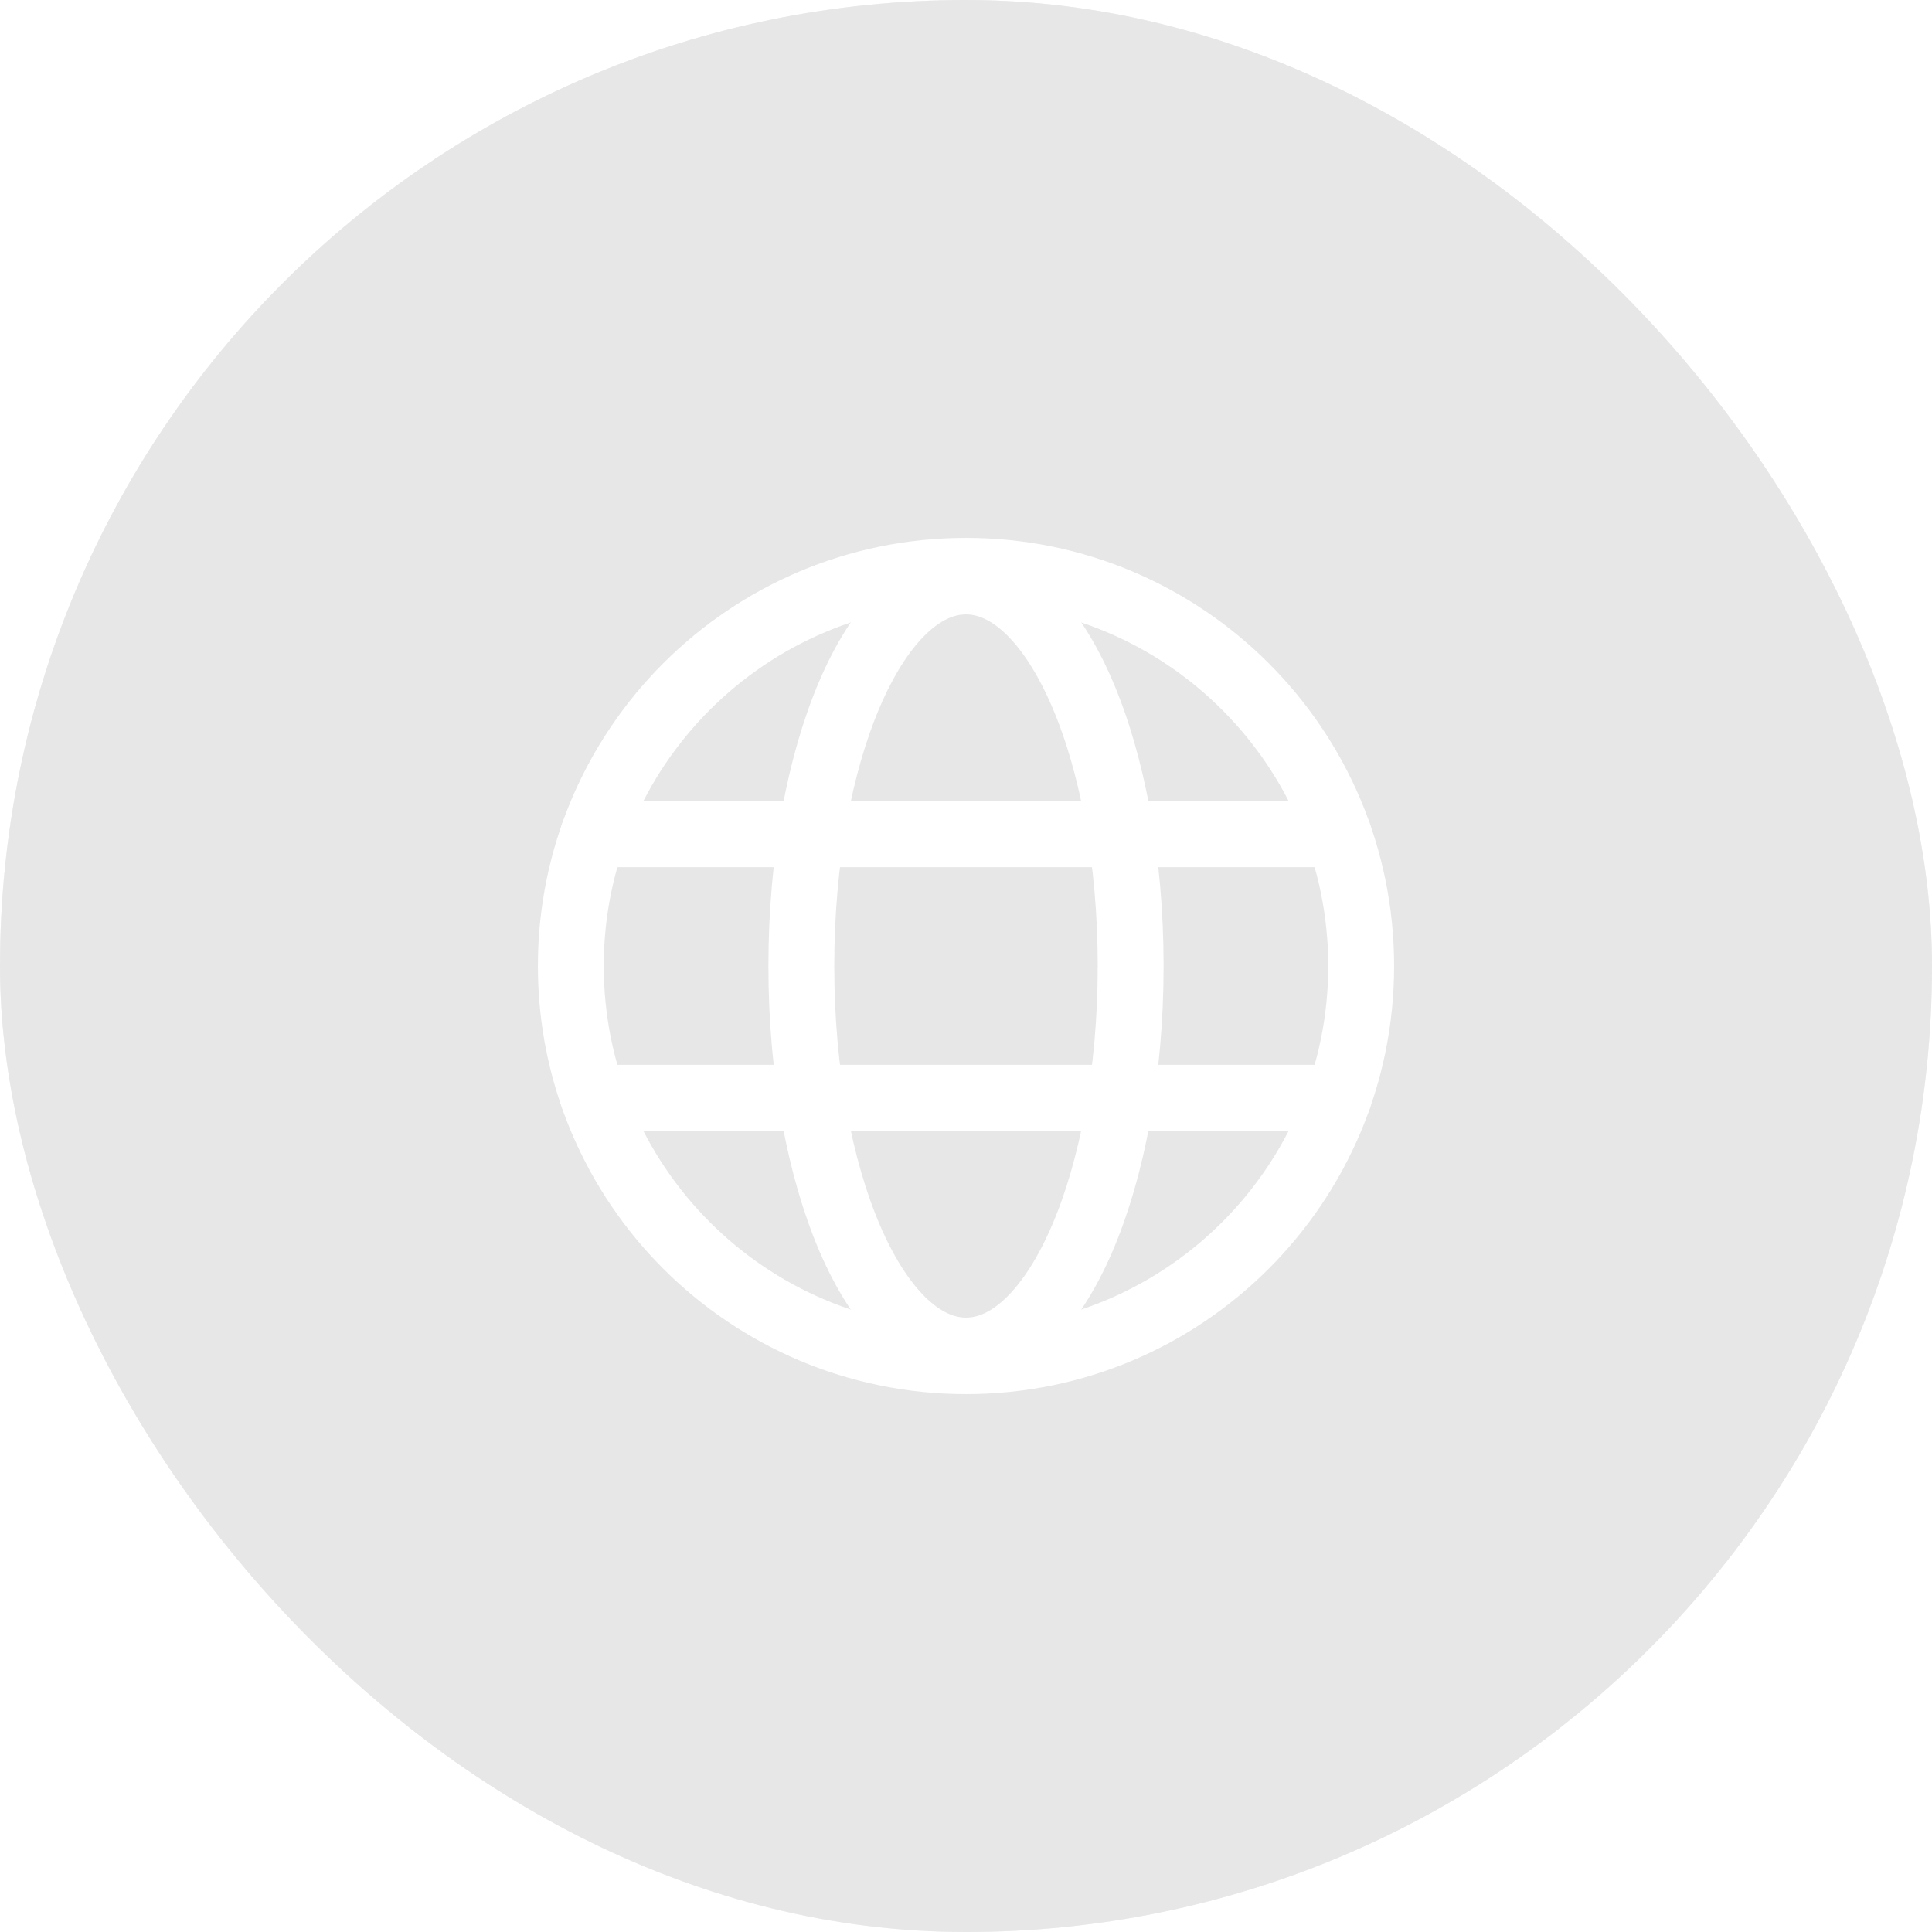 <svg width="44" height="44" viewBox="0 0 44 44" fill="none" xmlns="http://www.w3.org/2000/svg">
<g filter="url(#filter0_b)">
<rect width="44" height="44" rx="22" fill="black" fill-opacity="0.15"/>
<rect width="44" height="44" rx="22" fill="white" fill-opacity="0.31"/>
<rect width="44" height="44" rx="22" fill="white" fill-opacity="0.1"/>
<path d="M22 31C26.971 31 31 26.971 31 22C31 17.029 26.971 13 22 13C17.029 13 13 17.029 13 22C13 26.971 17.029 31 22 31Z" stroke="white" stroke-width="1.5" stroke-miterlimit="10"/>
<path d="M13.512 19H30.487" stroke="white" stroke-width="1.5" stroke-linecap="round" stroke-linejoin="round"/>
<path d="M13.514 25H30.488" stroke="white" stroke-width="1.5" stroke-linecap="round" stroke-linejoin="round"/>
<path d="M22 30.758C24.071 30.758 25.75 26.837 25.75 22C25.75 17.163 24.071 13.242 22 13.242C19.929 13.242 18.25 17.163 18.25 22C18.25 26.837 19.929 30.758 22 30.758Z" stroke="white" stroke-width="1.5" stroke-miterlimit="10"/>
</g>
<defs>
<filter id="filter0_b" x="-40" y="-40" width="124" height="124" filterUnits="userSpaceOnUse" color-interpolation-filters="sRGB">
<feFlood flood-opacity="0" result="BackgroundImageFix"/>
<feGaussianBlur in="BackgroundImage" stdDeviation="20"/>
<feComposite in2="SourceAlpha" operator="in" result="effect1_backgroundBlur"/>
<feBlend mode="normal" in="SourceGraphic" in2="effect1_backgroundBlur" result="shape"/>
</filter>
</defs>
</svg>

